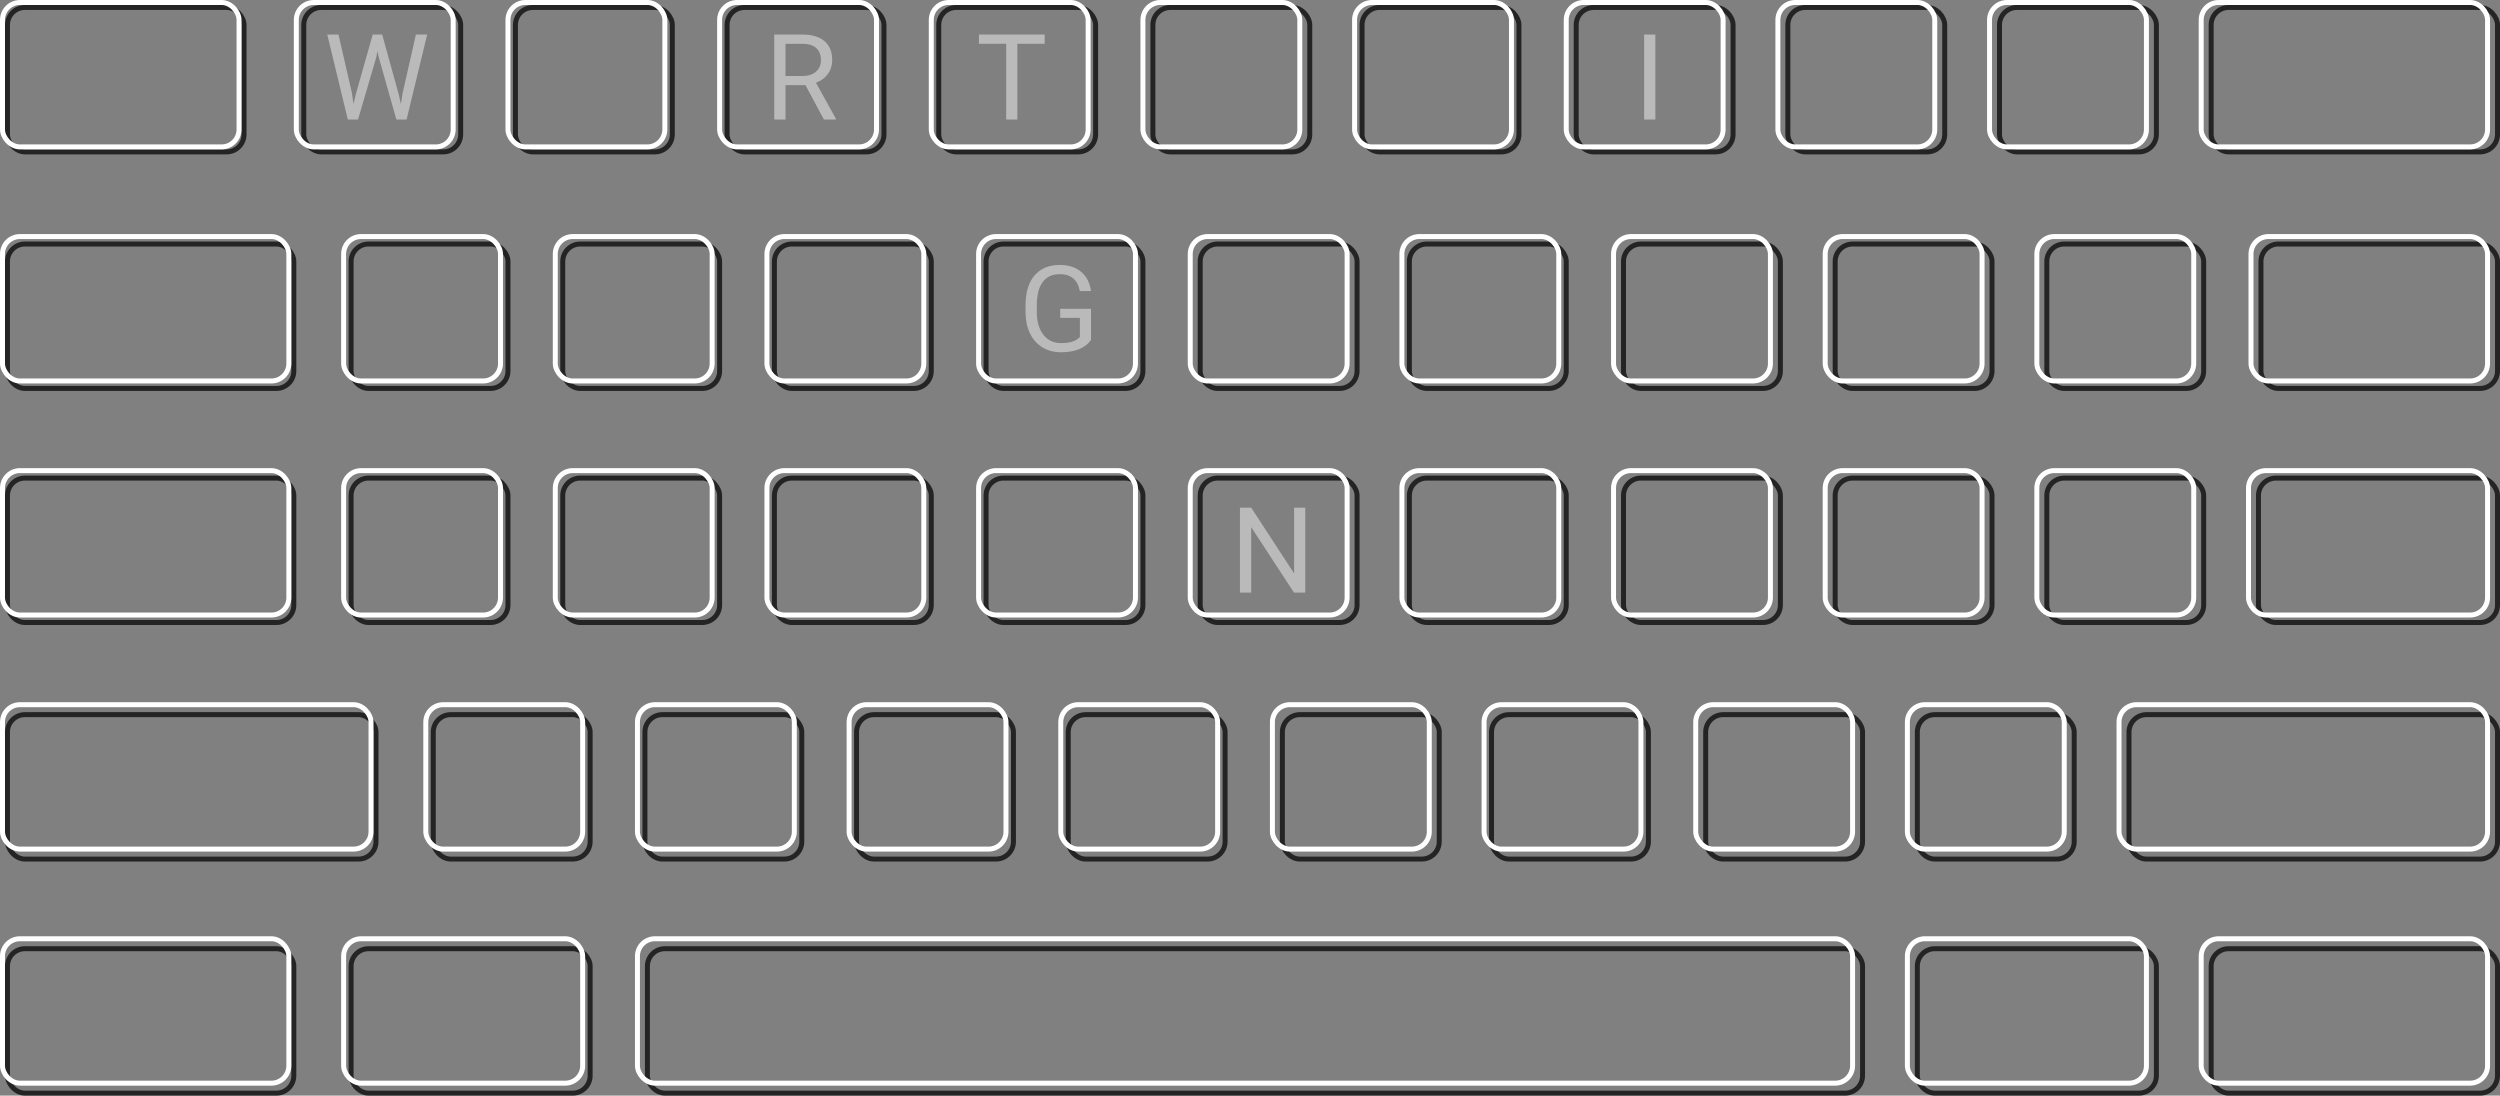 <svg width="1004" height="440" viewBox="0 0 1004 440" fill="none" xmlns="http://www.w3.org/2000/svg">
<rect x="0" y="0" width="1004" height="440" fill="#808080" stroke="none"/>
<rect x="260" y="381" width="488" height="58" rx="7" stroke="#242424" stroke-width="2"/>
<rect x="3" y="381" width="115" height="58" rx="7" stroke="#242424" stroke-width="2"/>
<rect x="3" y="192" width="115" height="58" rx="7" stroke="#242424" stroke-width="2"/>
<rect x="3" y="98" width="115" height="58" rx="7" stroke="#242424" stroke-width="2"/>
<rect x="907" y="192" width="96" height="58" rx="7" stroke="#242424" stroke-width="2"/>
<rect x="888" y="3" width="115" height="58" rx="7" stroke="#242424" stroke-width="2"/>
<rect x="908" y="98" width="95" height="58" rx="7" stroke="#242424" stroke-width="2"/>
<rect x="3" y="3" width="95" height="58" rx="7" stroke="#242424" stroke-width="2"/>
<rect x="122" y="3" width="63" height="58" rx="7" stroke="#242424" stroke-width="2"/>
<rect x="207" y="3" width="63" height="58" rx="7" stroke="#242424" stroke-width="2"/>
<rect x="292" y="3" width="63" height="58" rx="7" stroke="#242424" stroke-width="2"/>
<rect x="377" y="3" width="63" height="58" rx="7" stroke="#242424" stroke-width="2"/>
<rect x="463" y="3" width="63" height="58" rx="7" stroke="#242424" stroke-width="2"/>
<rect x="547" y="3" width="63" height="58" rx="7" stroke="#242424" stroke-width="2"/>
<rect x="633" y="3" width="63" height="58" rx="7" stroke="#242424" stroke-width="2"/>
<rect x="718" y="3" width="63" height="58" rx="7" stroke="#242424" stroke-width="2"/>
<rect x="141" y="98" width="63" height="58" rx="7" stroke="#242424" stroke-width="2"/>
<rect x="226" y="98" width="63" height="58" rx="7" stroke="#242424" stroke-width="2"/>
<rect x="311" y="98" width="63" height="58" rx="7" stroke="#242424" stroke-width="2"/>
<rect x="396" y="98" width="63" height="58" rx="7" stroke="#242424" stroke-width="2"/>
<rect x="482" y="98" width="63" height="58" rx="7" stroke="#242424" stroke-width="2"/>
<rect x="566" y="98" width="63" height="58" rx="7" stroke="#242424" stroke-width="2"/>
<rect x="652" y="98" width="63" height="58" rx="7" stroke="#242424" stroke-width="2"/>
<rect x="737" y="98" width="63" height="58" rx="7" stroke="#242424" stroke-width="2"/>
<rect x="141" y="192" width="63" height="58" rx="7" stroke="#242424" stroke-width="2"/>
<rect x="226" y="192" width="63" height="58" rx="7" stroke="#242424" stroke-width="2"/>
<rect x="311" y="192" width="63" height="58" rx="7" stroke="#242424" stroke-width="2"/>
<rect x="396" y="192" width="63" height="58" rx="7" stroke="#242424" stroke-width="2"/>
<rect x="482" y="192" width="63" height="58" rx="7" stroke="#242424" stroke-width="2"/>
<rect x="566" y="192" width="63" height="58" rx="7" stroke="#242424" stroke-width="2"/>
<rect x="652" y="192" width="63" height="58" rx="7" stroke="#242424" stroke-width="2"/>
<rect x="737" y="192" width="63" height="58" rx="7" stroke="#242424" stroke-width="2"/>
<rect x="822" y="192" width="63" height="58" rx="7" stroke="#242424" stroke-width="2"/>
<rect x="822" y="98" width="63" height="58" rx="7" stroke="#242424" stroke-width="2"/>
<rect x="174" y="287" width="63" height="58" rx="7" stroke="#242424" stroke-width="2"/>
<rect x="259" y="287" width="63" height="58" rx="7" stroke="#242424" stroke-width="2"/>
<rect x="344" y="287" width="63" height="58" rx="7" stroke="#242424" stroke-width="2"/>
<rect x="429" y="287" width="63" height="58" rx="7" stroke="#242424" stroke-width="2"/>
<rect x="515" y="287" width="63" height="58" rx="7" stroke="#242424" stroke-width="2"/>
<rect x="599" y="287" width="63" height="58" rx="7" stroke="#242424" stroke-width="2"/>
<rect x="685" y="287" width="63" height="58" rx="7" stroke="#242424" stroke-width="2"/>
<rect x="770" y="287" width="63" height="58" rx="7" stroke="#242424" stroke-width="2"/>
<rect x="803" y="3" width="63" height="58" rx="7" stroke="#242424" stroke-width="2"/>
<rect x="888" y="381" width="115" height="58" rx="7" stroke="#242424" stroke-width="2"/>
<rect x="770" y="381" width="96" height="58" rx="7" stroke="#242424" stroke-width="2"/>
<rect x="141" y="381" width="96" height="58" rx="7" stroke="#242424" stroke-width="2"/>
<rect x="855" y="287" width="148" height="58" rx="7" stroke="#242424" stroke-width="2"/>
<rect x="3" y="287" width="148" height="58" rx="7" stroke="#242424" stroke-width="2"/>
<rect x="256" y="377" width="488" height="58" rx="7" stroke="white" stroke-width="2"/>
<rect x="1" y="377" width="115" height="58" rx="7" stroke="white" stroke-width="2"/>
<rect x="1" y="189" width="115" height="58" rx="7" stroke="white" stroke-width="2"/>
<rect x="1" y="95" width="115" height="58" rx="7" stroke="white" stroke-width="2"/>
<rect x="903" y="189" width="96" height="58" rx="7" stroke="white" stroke-width="2"/>
<rect x="884" y="1" width="115" height="58" rx="7" stroke="white" stroke-width="2"/>
<rect x="904" y="95" width="95" height="58" rx="7" stroke="white" stroke-width="2"/>
<rect x="1" y="1" width="95" height="58" rx="7" stroke="white" stroke-width="2"/>
<rect x="119" y="1" width="63" height="58" rx="7" stroke="white" stroke-width="2"/>
<rect x="204" y="1" width="63" height="58" rx="7" stroke="white" stroke-width="2"/>
<rect x="289" y="1" width="63" height="58" rx="7" stroke="white" stroke-width="2"/>
<rect x="374" y="1" width="63" height="58" rx="7" stroke="white" stroke-width="2"/>
<rect x="459" y="1" width="63" height="58" rx="7" stroke="white" stroke-width="2"/>
<rect x="544" y="1" width="63" height="58" rx="7" stroke="white" stroke-width="2"/>
<rect x="629" y="1" width="63" height="58" rx="7" stroke="white" stroke-width="2"/>
<rect x="714" y="1" width="63" height="58" rx="7" stroke="white" stroke-width="2"/>
<rect x="138" y="95" width="63" height="58" rx="7" stroke="white" stroke-width="2"/>
<rect x="223" y="95" width="63" height="58" rx="7" stroke="white" stroke-width="2"/>
<rect x="308" y="95" width="63" height="58" rx="7" stroke="white" stroke-width="2"/>
<rect x="393" y="95" width="63" height="58" rx="7" stroke="white" stroke-width="2"/>
<rect x="478" y="95" width="63" height="58" rx="7" stroke="white" stroke-width="2"/>
<rect x="563" y="95" width="63" height="58" rx="7" stroke="white" stroke-width="2"/>
<rect x="648" y="95" width="63" height="58" rx="7" stroke="white" stroke-width="2"/>
<rect x="733" y="95" width="63" height="58" rx="7" stroke="white" stroke-width="2"/>
<rect x="138" y="189" width="63" height="58" rx="7" stroke="white" stroke-width="2"/>
<rect x="223" y="189" width="63" height="58" rx="7" stroke="white" stroke-width="2"/>
<rect x="308" y="189" width="63" height="58" rx="7" stroke="white" stroke-width="2"/>
<rect x="393" y="189" width="63" height="58" rx="7" stroke="white" stroke-width="2"/>
<rect x="478" y="189" width="63" height="58" rx="7" stroke="white" stroke-width="2"/>
<rect x="563" y="189" width="63" height="58" rx="7" stroke="white" stroke-width="2"/>
<rect x="648" y="189" width="63" height="58" rx="7" stroke="white" stroke-width="2"/>
<rect x="733" y="189" width="63" height="58" rx="7" stroke="white" stroke-width="2"/>
<rect x="818" y="189" width="63" height="58" rx="7" stroke="white" stroke-width="2"/>
<rect x="818" y="95" width="63" height="58" rx="7" stroke="white" stroke-width="2"/>
<rect x="171" y="283" width="63" height="58" rx="7" stroke="white" stroke-width="2"/>
<rect x="256" y="283" width="63" height="58" rx="7" stroke="white" stroke-width="2"/>
<rect x="341" y="283" width="63" height="58" rx="7" stroke="white" stroke-width="2"/>
<rect x="426" y="283" width="63" height="58" rx="7" stroke="white" stroke-width="2"/>
<rect x="511" y="283" width="63" height="58" rx="7" stroke="white" stroke-width="2"/>
<rect x="596" y="283" width="63" height="58" rx="7" stroke="white" stroke-width="2"/>
<rect x="681" y="283" width="63" height="58" rx="7" stroke="white" stroke-width="2"/>
<rect x="766" y="283" width="63" height="58" rx="7" stroke="white" stroke-width="2"/>
<rect x="799" y="1" width="63" height="58" rx="7" stroke="white" stroke-width="2"/>
<rect x="884" y="377" width="115" height="58" rx="7" stroke="white" stroke-width="2"/>
<rect x="766" y="377" width="96" height="58" rx="7" stroke="white" stroke-width="2"/>
<rect x="138" y="377" width="96" height="58" rx="7" stroke="white" stroke-width="2"/>
<rect x="851" y="283" width="148" height="58" rx="7" stroke="white" stroke-width="2"/>
<rect x="1" y="283" width="148" height="58" rx="7" stroke="white" stroke-width="2"/>
<path d="M141.32 37.242L141.977 41.742L142.938 37.688L149.688 13.875H153.484L160.07 37.688L161.008 41.812L161.734 37.219L167.031 13.875H171.555L163.281 48H159.18L152.148 23.133L151.609 20.531L151.07 23.133L143.781 48H139.68L131.43 13.875H135.93L141.32 37.242Z" fill="#BABABA"/>
<path d="M323.477 34.195H315.461V48H310.938V13.875H322.234C326.078 13.875 329.031 14.75 331.094 16.5C333.172 18.25 334.211 20.797 334.211 24.141C334.211 26.266 333.633 28.117 332.477 29.695C331.336 31.273 329.742 32.453 327.695 33.234L335.711 47.719V48H330.883L323.477 34.195ZM315.461 30.516H322.375C324.609 30.516 326.383 29.938 327.695 28.781C329.023 27.625 329.688 26.078 329.688 24.141C329.688 22.031 329.055 20.414 327.789 19.289C326.539 18.164 324.727 17.594 322.352 17.578H315.461V30.516Z" fill="#BABABA"/>
<path d="M419.539 17.578H408.57V48H404.094V17.578H393.148V13.875H419.539V17.578Z" fill="#BABABA"/>
<path d="M438.156 136.523C437 138.18 435.383 139.422 433.305 140.25C431.242 141.062 428.836 141.469 426.086 141.469C423.305 141.469 420.836 140.82 418.68 139.523C416.523 138.211 414.852 136.352 413.664 133.945C412.492 131.539 411.891 128.75 411.859 125.578V122.602C411.859 117.461 413.055 113.477 415.445 110.648C417.852 107.82 421.227 106.406 425.57 106.406C429.133 106.406 432 107.32 434.172 109.148C436.344 110.961 437.672 113.539 438.156 116.883H433.656C432.812 112.367 430.125 110.109 425.594 110.109C422.578 110.109 420.289 111.172 418.727 113.297C417.18 115.406 416.398 118.469 416.383 122.484V125.273C416.383 129.102 417.258 132.148 419.008 134.414C420.758 136.664 423.125 137.789 426.109 137.789C427.797 137.789 429.273 137.602 430.539 137.227C431.805 136.852 432.852 136.219 433.68 135.328V127.664H425.781V124.008H438.156V136.523Z" fill="#BABABA"/>
<path d="M524.188 238H519.664L502.484 211.703V238H497.961V203.875H502.484L519.711 230.289V203.875H524.188V238Z" fill="#BABABA"/>
<path d="M664.789 48H660.289V13.875H664.789V48Z" fill="#BABABA"/>
</svg>
